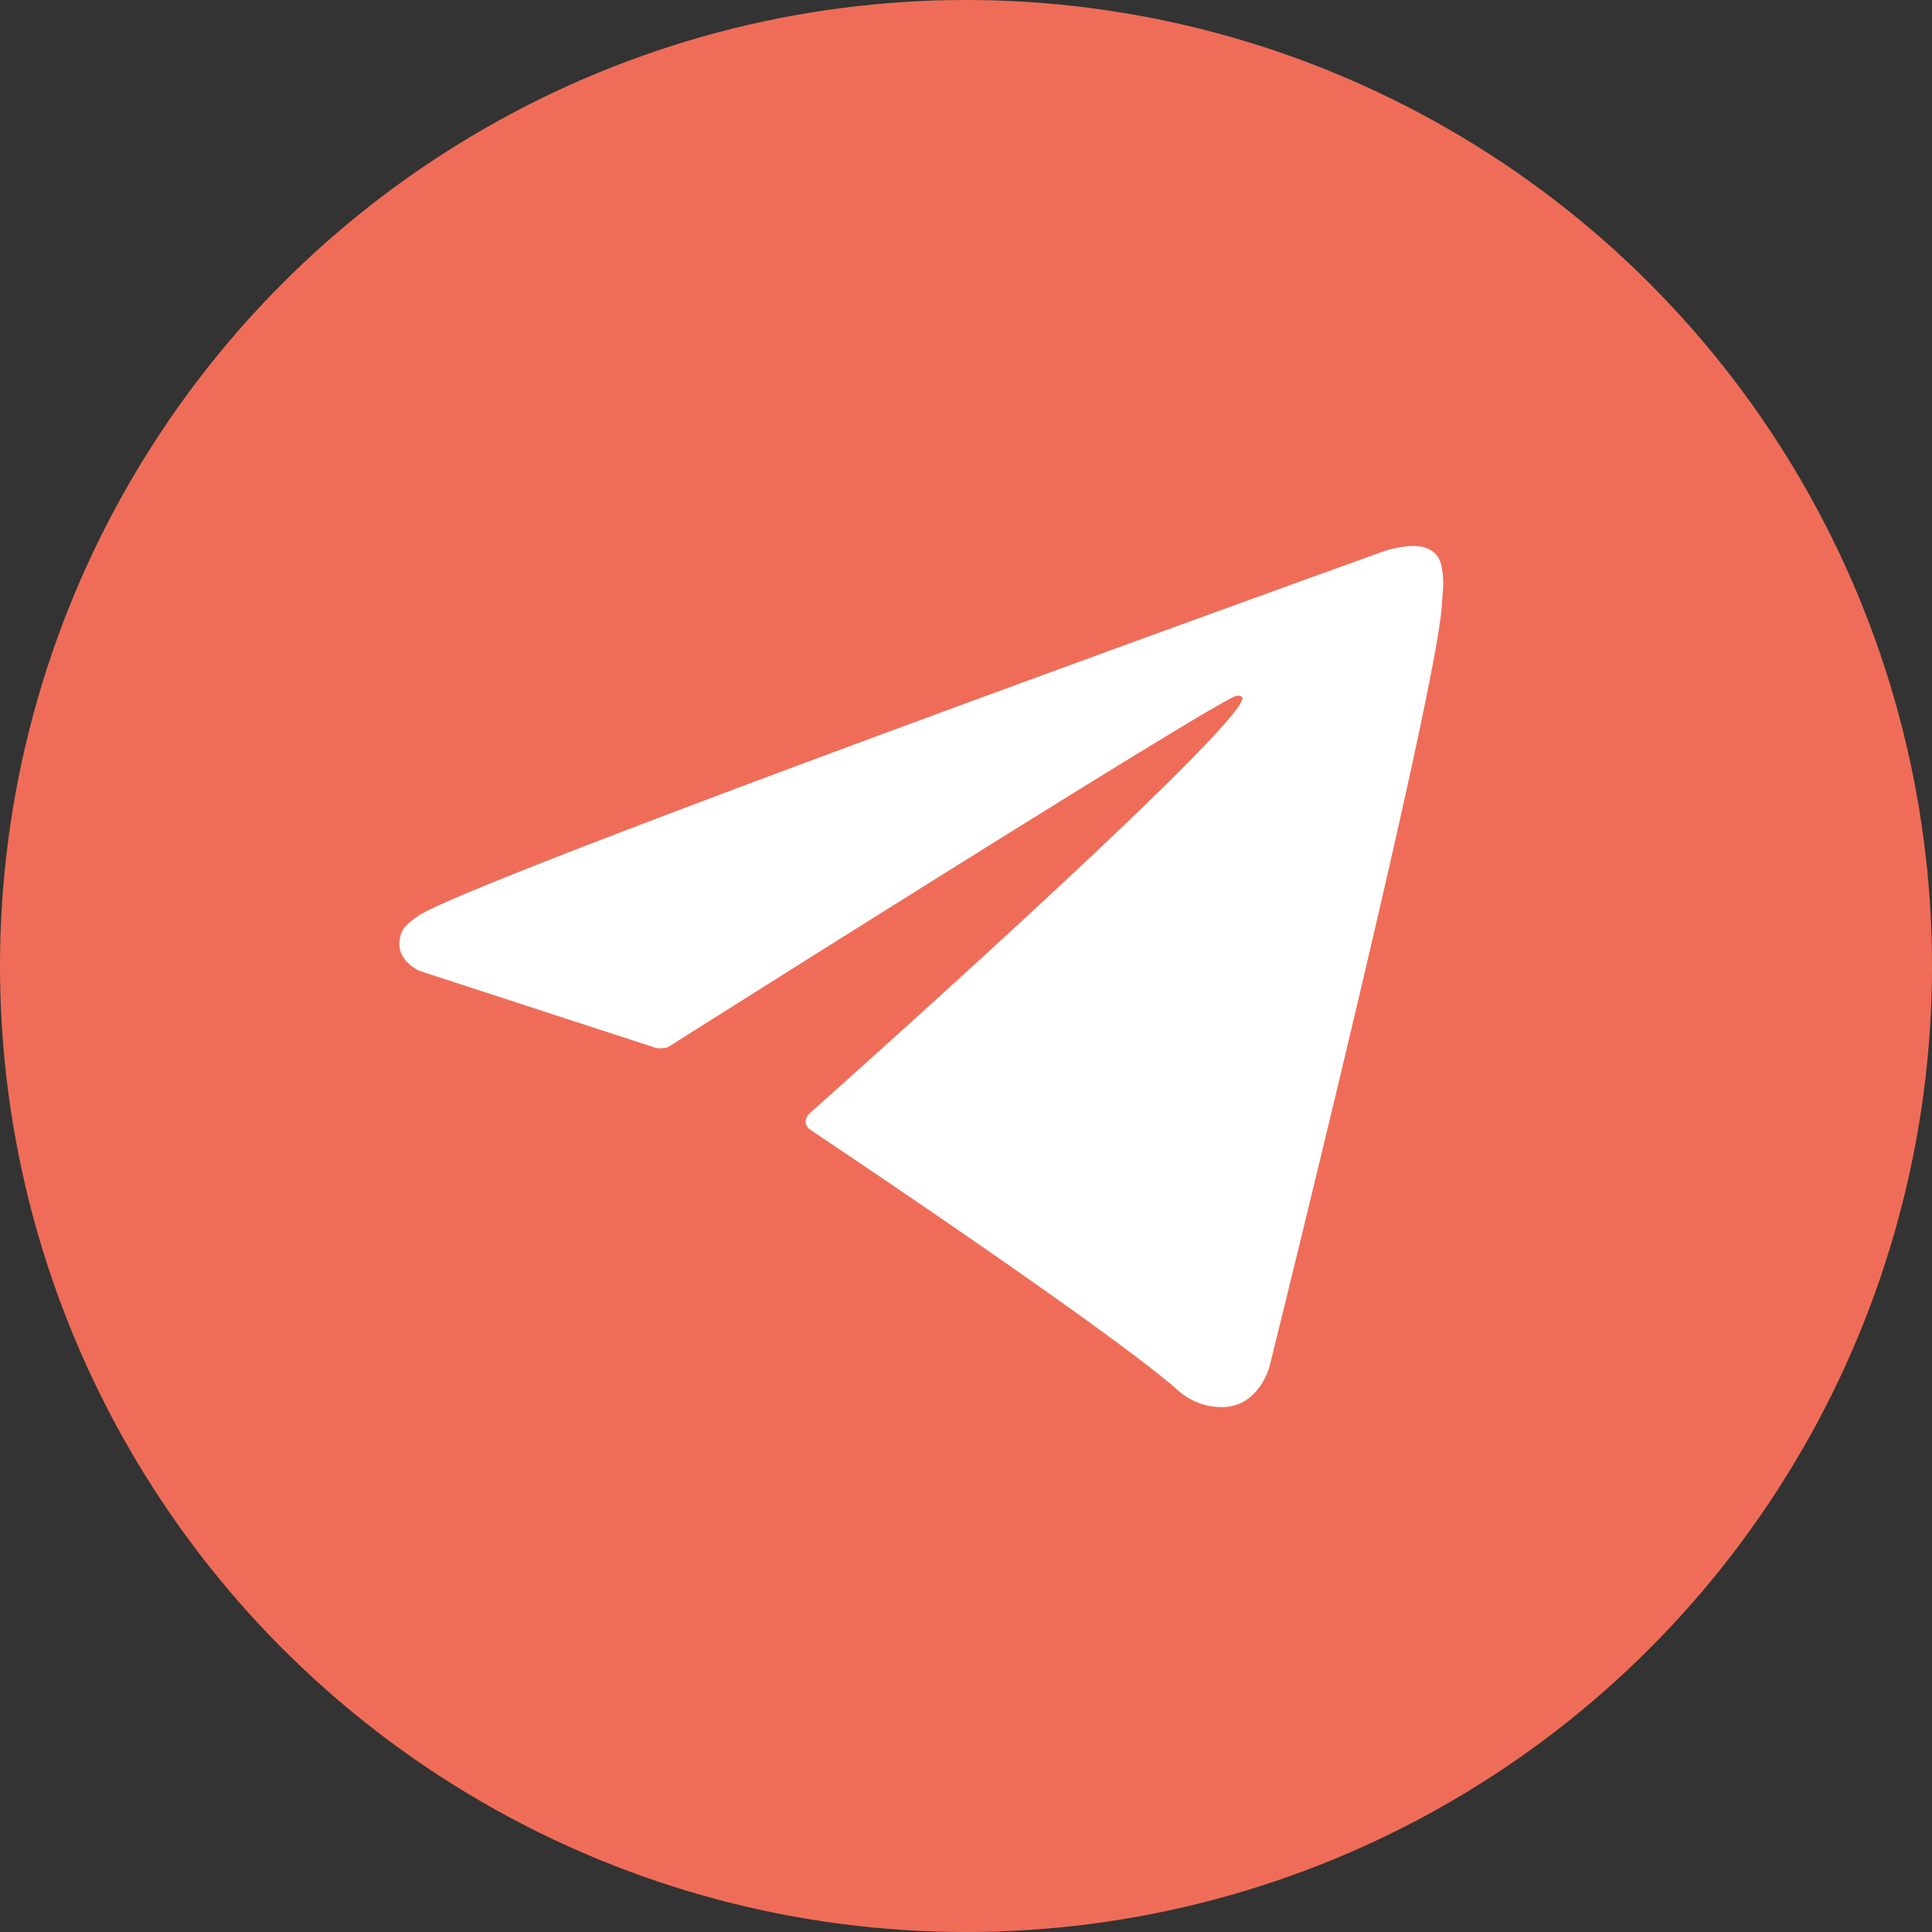 <svg width="240" height="240" xmlns="http://www.w3.org/2000/svg">
 <rect width="100%" height="100%" fill="#333333" stroke="none"/>
 <defs>
  <linearGradient y2="0" x2="0.5" y1="1" x1="0.5" id="linear-gradient">
   <stop stop-color="#1d93d2" offset="0"/>
   <stop stop-color="#38b0e3" offset="1"/>
  </linearGradient>
 </defs>
 <title>Telegram_logo</title>
 <g>
  <title>background</title>
  <rect fill="none" id="canvas_background" height="402" width="582" y="-1" x="-1"/>
 </g>
 <g>
  <title>Layer 1</title>
  <circle stroke-opacity="0" stroke="url(#linear-gradient)" id="svg_1" fill="#ef6d58" r="120" cy="120" cx="120"/>
  <path id="svg_4" fill="#fff" d="m81.486,130.178l-29.286,-9.542s-3.5,-1.42 -2.373,-4.64c0.232,-0.664 0.7,-1.229 2.1,-2.2c6.489,-4.523 120.106,-45.36 120.106,-45.36s3.208,-1.081 5.1,-0.362a2.766,2.766 0 0 1 1.885,2.055a9.357,9.357 0 0 1 0.254,2.585c-0.009,0.752 -0.1,1.449 -0.169,2.542c-0.692,11.165 -21.4,94.493 -21.4,94.493s-1.239,4.876 -5.678,5.043a8.13,8.13 0 0 1 -5.925,-2.292c-8.711,-7.493 -38.819,-27.727 -45.472,-32.177a1.27,1.27 0 0 1 -0.546,-0.9c-0.093,-0.469 0.417,-1.05 0.417,-1.05s52.426,-46.6 53.821,-51.492c0.108,-0.379 -0.3,-0.566 -0.848,-0.4c-3.482,1.281 -63.844,39.4 -70.506,43.607a3.21,3.21 0 0 1 -1.48,0.09z"/>
 </g>
</svg>